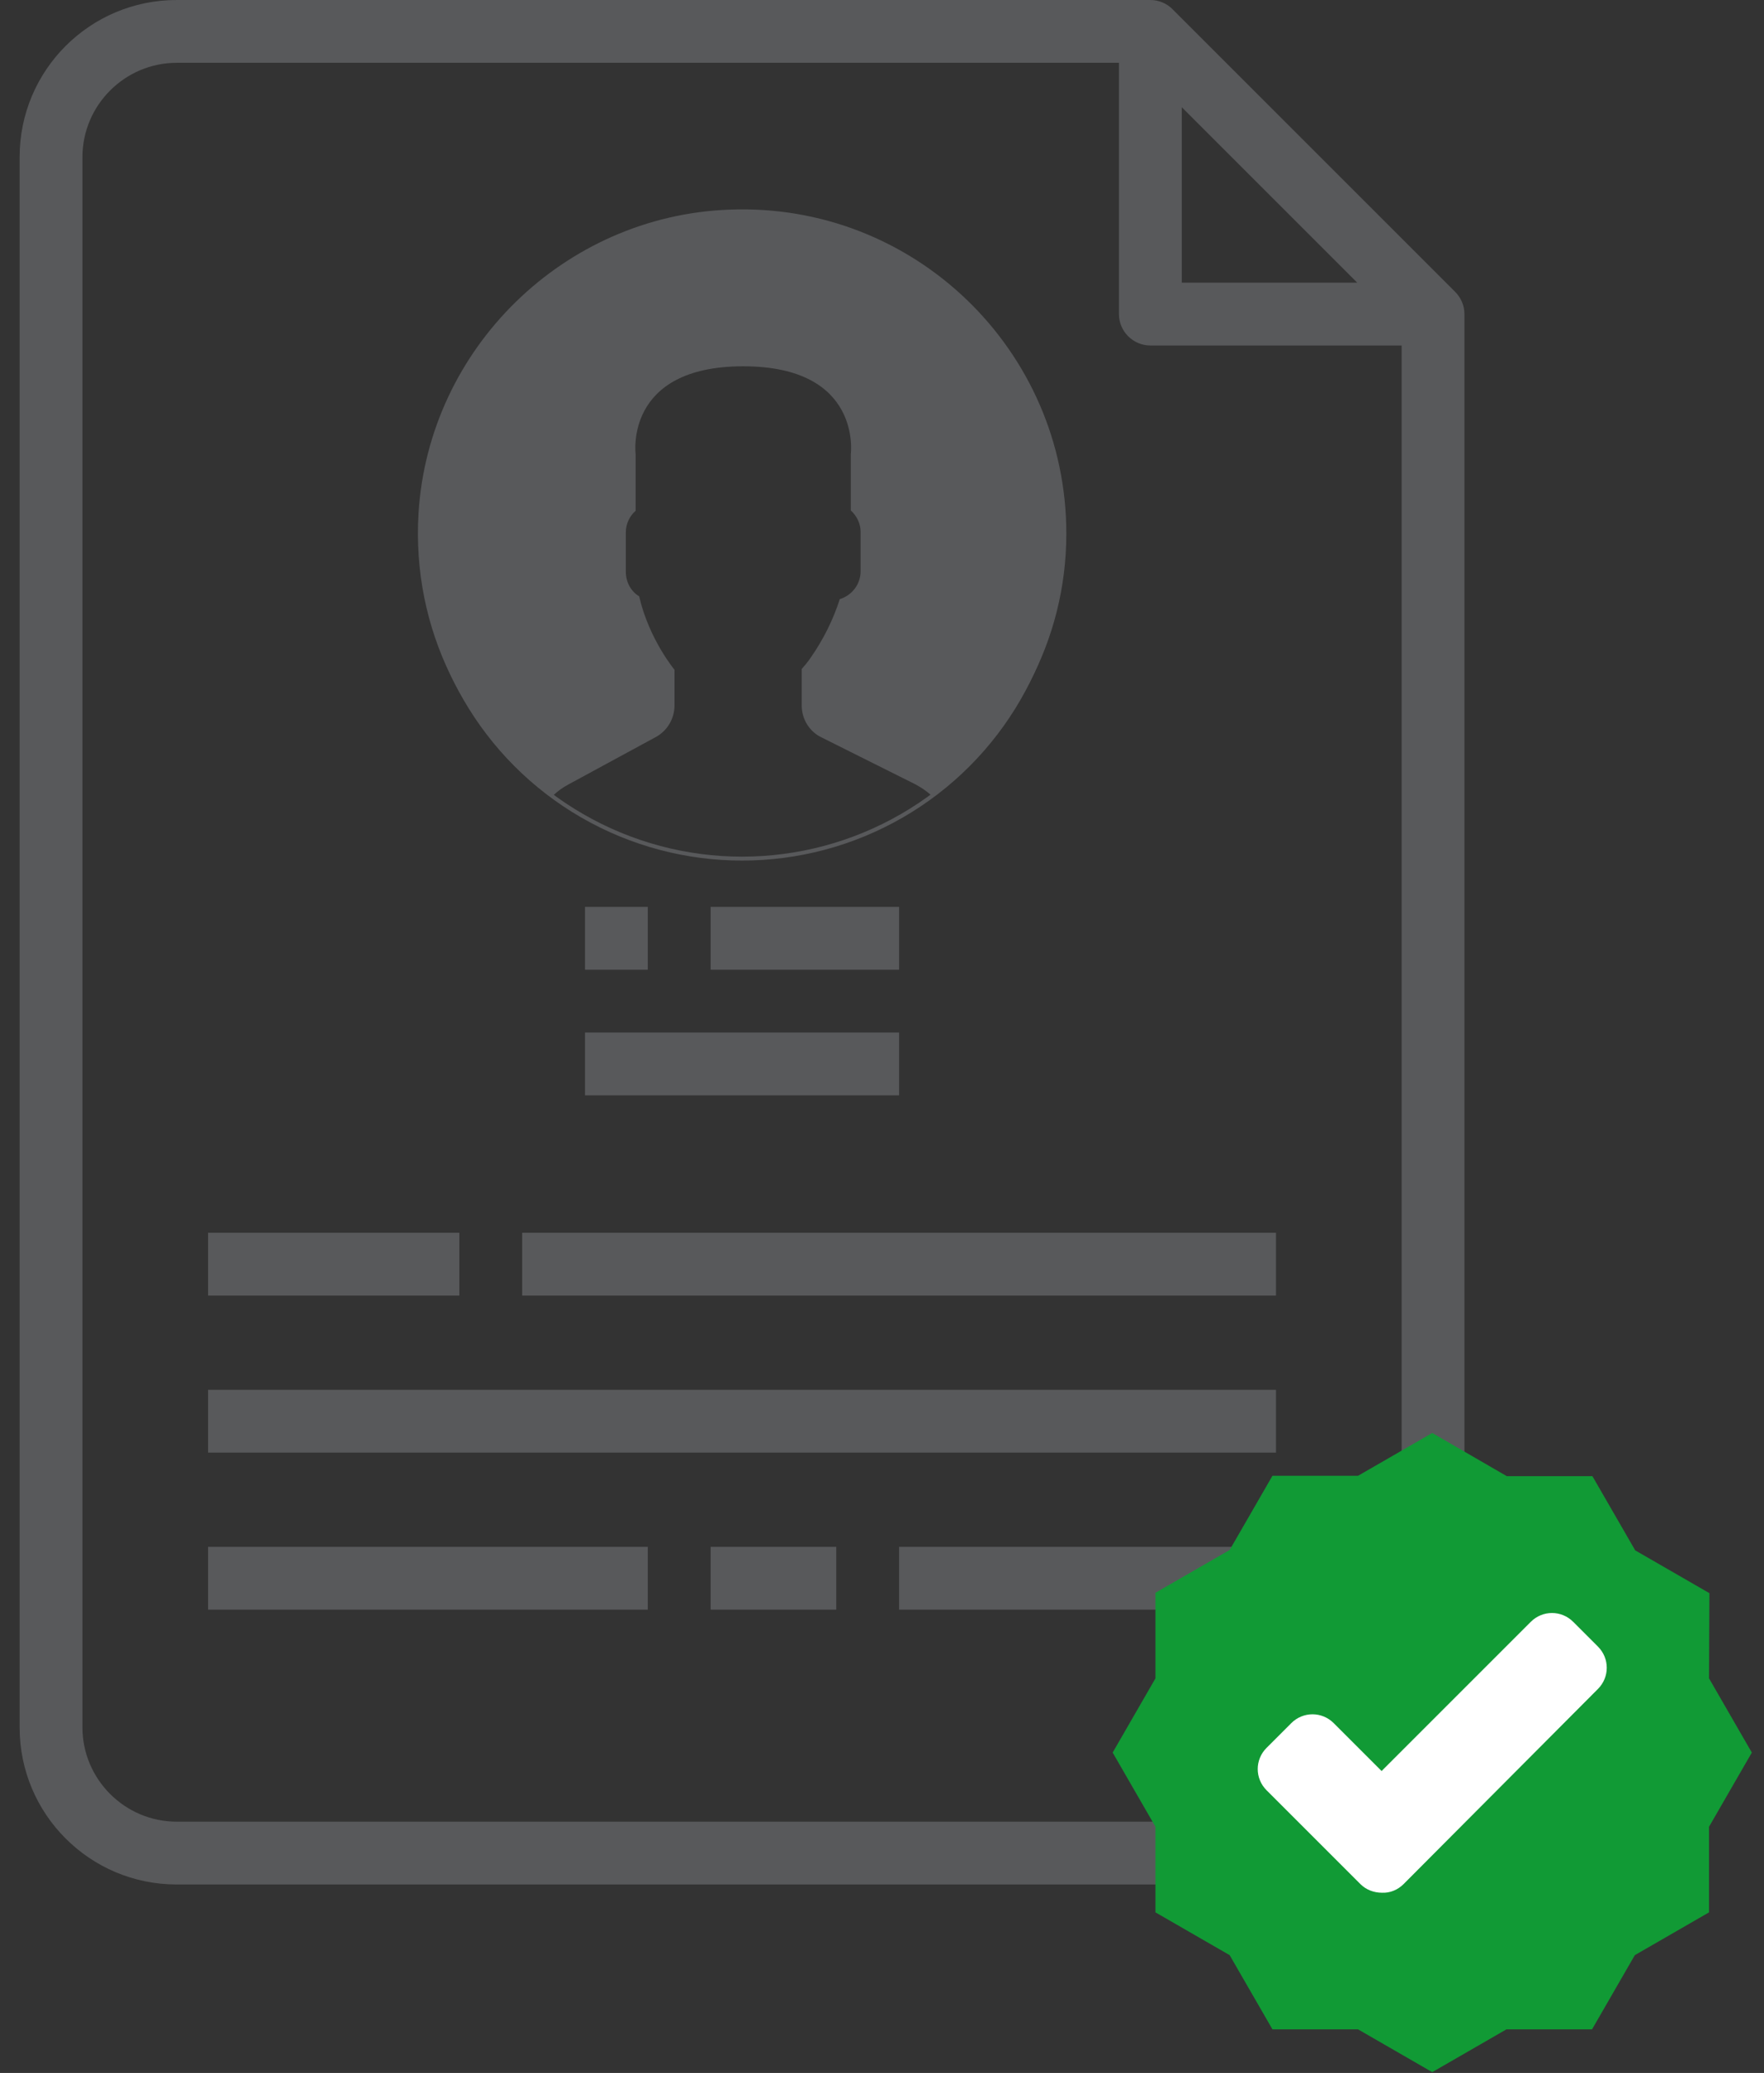 <?xml version="1.0" encoding="utf-8"?>
<!-- Generator: Adobe Illustrator 22.0.0, SVG Export Plug-In . SVG Version: 6.00 Build 0)  -->
<svg version="1.1" xmlns="http://www.w3.org/2000/svg" xmlns:xlink="http://www.w3.org/1999/xlink" x="0px" y="0px"
	 viewBox="0 0 449.3 528" style="enable-background:new 0 0 449.3 528;" xml:space="preserve">
<rect x="0" y="0" width="449.3" height="528" fill="#333333" stroke="none"/>
<style type="text/css">
	.st0{fill:#58595B;}
	.st1{fill:none;stroke:#58595B;stroke-miterlimit:10;}
	.st2{fill:#FFFFFF;}
	.st3{fill:#119A35;}
</style>
<g id="Layer_1">
	<g>
		<g>
			<path class="st0" d="M370.6,74.3l-72-72C297.2,0.9,295.2,0,293,0H45C22.9,0,5,17.9,5,40v400c0,22.1,17.9,40,40,40h288
				c22.1,0,40-17.9,40-40V80C373,77.8,372.1,75.8,370.6,74.3z M301,27.3L345.7,72H301V27.3z M357,440c0,13.2-10.8,24-24,24H45
				c-13.2,0-24-10.8-24-24V40c0-13.2,10.8-24,24-24h240v64c0,4.4,3.6,8,8,8h64V440z"/>
		</g>
	</g>
	<path class="st0" d="M149,231h16v16h-16V231z"/>
	<path class="st0" d="M181,231h48v16h-48V231z"/>
	<path class="st0" d="M149,263h80v16h-80V263z"/>
	<path class="st0" d="M53,314h64v16H53V314z"/>
	<path class="st0" d="M133,314h192v16H133V314z"/>
	<path class="st0" d="M53,354h272v16H53V354z"/>
	<path class="st0" d="M53,394h112v16H53V394z"/>
	<path class="st0" d="M181,394h32v16h-32V394z"/>
	<path class="st0" d="M229,394h96v16h-96V394z"/>
	<g>
		<circle class="st1" cx="189" cy="137.3" r="81.4"/>
		<path class="st0" d="M271.6,135.9c0-46.7-38.8-84.4-85.9-82.5c-42,1.6-76.5,35.3-79.1,77.3c-1.8,29.7,12.1,56.2,34.1,72.1
			c1.2-1.2,2.6-2.2,4.1-3l22.3-12.1c2.9-1.6,4.7-4.7,4.7-8v-9.1c0,0-6.5-7.8-9-18.7c-2.1-1.3-3.4-3.6-3.4-6.3v-10
			c0-2.2,1-4.2,2.5-5.5v-14.4c0,0-3-22.4,27.4-22.4s27.4,22.4,27.4,22.4V130c1.5,1.4,2.5,3.3,2.5,5.5v10c0,3.4-2.3,6.2-5.3,7.1
			c-1.7,5.3-4.2,10.3-7.4,14.9c-0.8,1.2-1.6,2.1-2.3,2.9v9.3c0,3.4,1.9,6.6,5,8.1l23.8,11.9c1.5,0.8,2.9,1.7,4.1,2.8
			C257.9,187.7,271.6,163.5,271.6,135.9z"/>
	</g>
</g>
<g id="Layer_2">
	<circle class="st2" cx="356.1" cy="446.5" r="60.2"/>
	<g>
		<path class="st3" d="M435.4,405.8l-18.9-10.9l-10.9-18.9h-21.8L364.8,365l-18.9,10.9h-21.8l-10.9,18.9l-18.9,10.9v21.8l-10.9,18.9
			l10.9,18.9v21.8l18.9,10.9l10.9,18.9h21.8l18.9,10.9l18.9-10.9h21.8l10.9-18.9l18.9-10.9v-21.8l10.9-18.9l-10.9-18.9L435.4,405.8
			L435.4,405.8z M357.5,479.9c-1.5,1.5-3.5,2.3-5.5,2.2c-2,0-4-0.7-5.5-2.2L322.6,456c-3-3-3-7.8,0-10.8l6.3-6.3c3-3,7.8-3,10.8,0
			l12.2,12.2l38-38c3-3,7.8-3,10.8,0l6.3,6.3c3,3,3,7.8,0,10.8L357.5,479.9z"/>
	</g>
</g>
</svg>
